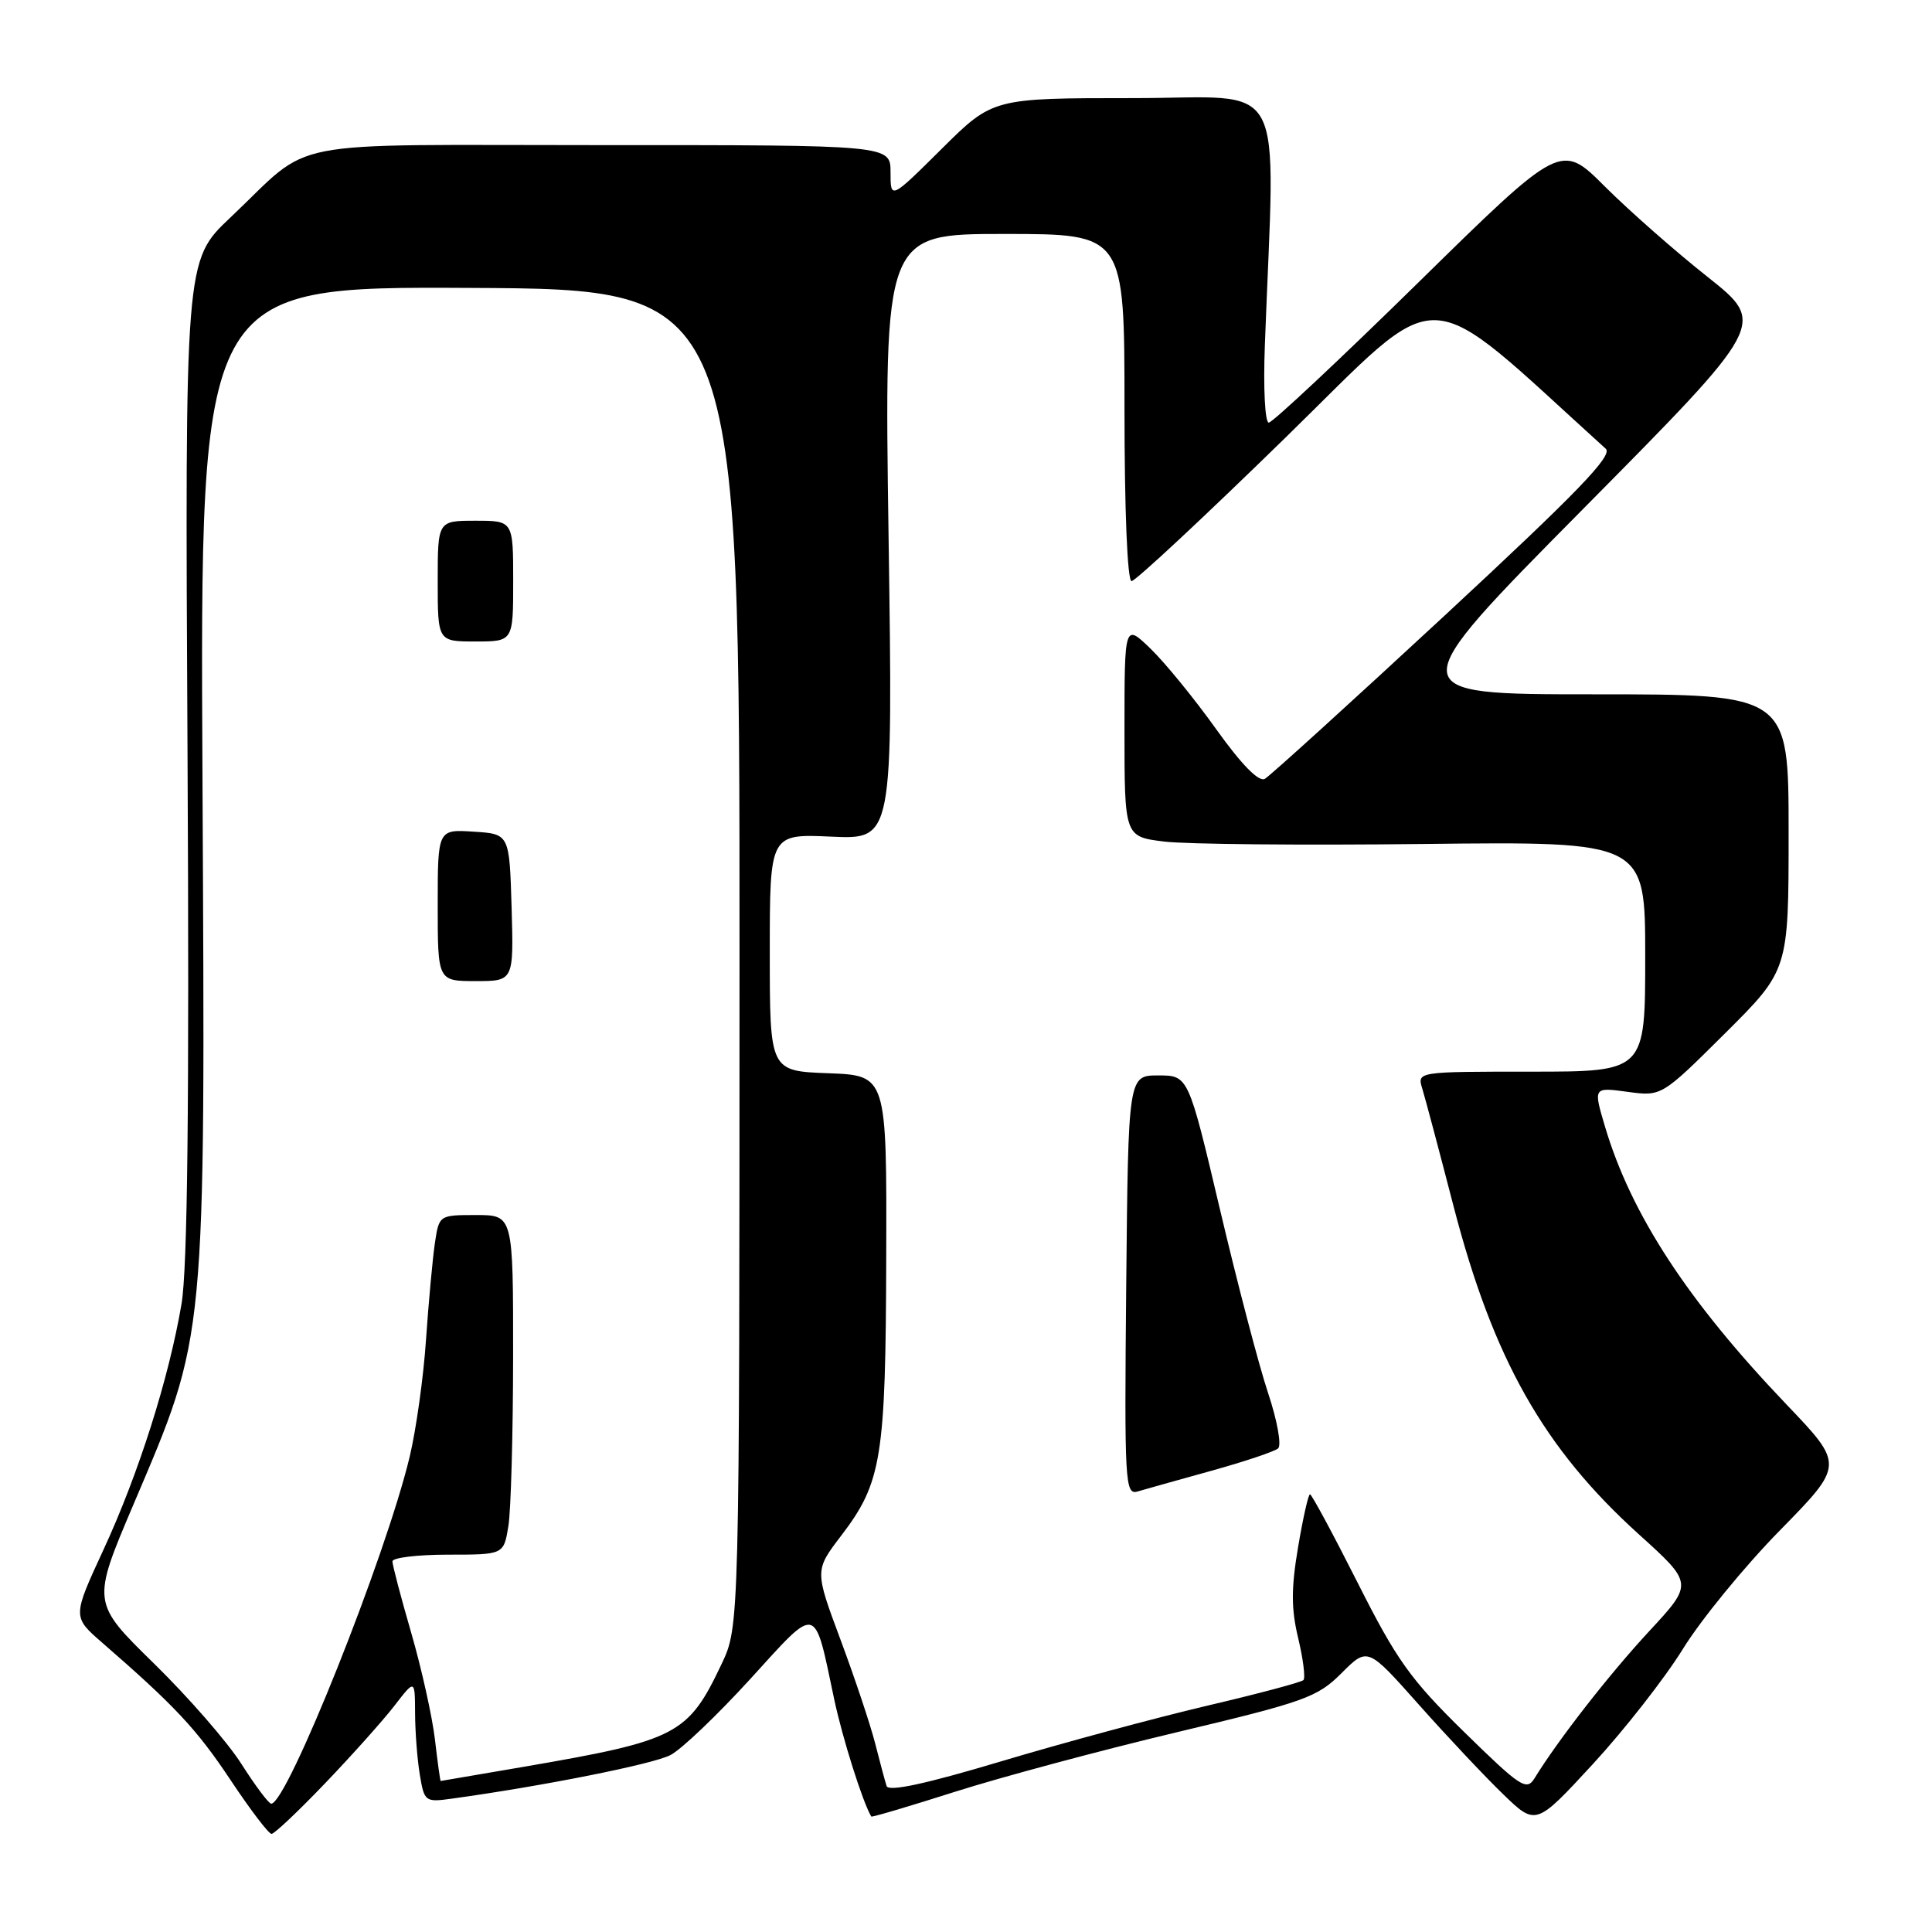 <?xml version="1.0" encoding="UTF-8" standalone="no"?>
<!DOCTYPE svg PUBLIC "-//W3C//DTD SVG 1.1//EN" "http://www.w3.org/Graphics/SVG/1.1/DTD/svg11.dtd" >
<svg xmlns="http://www.w3.org/2000/svg" xmlns:xlink="http://www.w3.org/1999/xlink" version="1.1" viewBox="0 0 256 256">
 <g >
 <path fill="currentColor"
d=" M 43.12 236.25 C 46.67 232.54 50.79 227.93 52.28 226.00 C 54.98 222.50 54.98 222.50 55.00 227.00 C 55.01 229.47 55.29 233.15 55.63 235.17 C 56.22 238.73 56.34 238.82 59.87 238.33 C 71.93 236.67 86.58 233.75 88.85 232.55 C 90.31 231.79 95.07 227.24 99.43 222.46 C 108.45 212.56 107.84 212.41 110.53 225.13 C 111.61 230.26 114.33 238.87 115.45 240.70 C 115.52 240.82 120.51 239.34 126.54 237.42 C 132.57 235.50 145.78 231.95 155.90 229.54 C 172.93 225.49 174.56 224.90 177.76 221.70 C 181.22 218.24 181.22 218.24 188.00 225.87 C 191.73 230.07 196.75 235.40 199.15 237.72 C 203.51 241.94 203.51 241.94 211.09 233.72 C 215.25 229.20 220.61 222.35 222.99 218.50 C 225.36 214.65 231.14 207.58 235.83 202.80 C 244.36 194.10 244.36 194.10 236.71 186.09 C 223.64 172.41 216.12 160.90 212.67 149.28 C 211.12 144.06 211.12 144.06 215.64 144.67 C 220.16 145.29 220.16 145.29 228.58 136.92 C 237.00 128.54 237.00 128.54 237.00 110.27 C 237.00 92.00 237.00 92.00 211.23 92.00 C 185.46 92.00 185.46 92.00 209.77 67.44 C 234.07 42.89 234.07 42.89 226.29 36.71 C 222.00 33.32 215.87 27.92 212.66 24.72 C 206.83 18.89 206.83 18.89 187.92 37.45 C 177.52 47.65 168.61 56.00 168.12 56.00 C 167.62 56.00 167.38 51.44 167.60 45.75 C 168.95 9.32 170.91 13.00 150.15 13.00 C 131.55 13.00 131.55 13.00 124.78 19.72 C 118.00 26.45 118.00 26.45 118.00 22.83 C 118.00 19.22 118.00 19.22 79.76 19.23 C 36.34 19.24 41.80 18.17 30.50 28.85 C 24.50 34.52 24.50 34.52 24.85 100.30 C 25.09 146.48 24.85 168.07 24.05 172.79 C 22.37 182.68 18.35 195.33 13.70 205.37 C 9.60 214.24 9.60 214.24 13.55 217.67 C 23.17 226.03 26.07 229.13 30.54 235.85 C 33.15 239.78 35.60 243.00 35.98 243.00 C 36.36 243.00 39.57 239.96 43.12 236.25 Z  M 32.00 233.75 C 30.17 230.86 24.95 224.87 20.41 220.43 C 12.16 212.35 12.16 212.35 17.65 199.43 C 27.40 176.49 27.20 178.59 26.83 103.24 C 26.50 37.97 26.50 37.97 62.25 38.15 C 98.00 38.32 98.00 38.32 97.99 126.91 C 97.98 215.50 97.98 215.50 95.61 220.50 C 91.18 229.85 89.73 230.61 69.57 234.08 C 63.48 235.13 58.45 235.99 58.39 235.99 C 58.33 236.00 57.98 233.51 57.63 230.47 C 57.27 227.44 55.86 221.09 54.49 216.36 C 53.12 211.64 52.00 207.38 52.00 206.89 C 52.00 206.40 55.32 206.00 59.37 206.00 C 66.74 206.00 66.74 206.00 67.36 202.25 C 67.70 200.19 67.98 190.06 67.99 179.75 C 68.00 161.00 68.00 161.00 63.09 161.00 C 58.18 161.00 58.18 161.00 57.62 164.75 C 57.32 166.81 56.79 172.55 56.45 177.50 C 56.12 182.45 55.14 189.43 54.29 193.00 C 51.12 206.25 38.05 239.00 35.94 239.00 C 35.61 239.00 33.84 236.64 32.00 233.75 Z  M 67.79 120.25 C 67.50 110.50 67.50 110.50 62.75 110.20 C 58.00 109.89 58.00 109.89 58.00 119.95 C 58.00 130.00 58.00 130.00 63.04 130.00 C 68.07 130.00 68.07 130.00 67.79 120.25 Z  M 68.00 77.00 C 68.00 69.00 68.00 69.00 63.00 69.00 C 58.00 69.00 58.00 69.00 58.00 77.00 C 58.00 85.00 58.00 85.00 63.00 85.00 C 68.00 85.00 68.00 85.00 68.00 77.00 Z  M 117.48 236.66 C 117.27 236.02 116.59 233.47 115.96 231.00 C 115.33 228.53 113.27 222.36 111.38 217.29 C 107.95 208.09 107.95 208.09 111.45 203.50 C 116.84 196.44 117.36 193.23 117.43 166.50 C 117.50 142.50 117.50 142.50 109.75 142.21 C 102.00 141.92 102.00 141.92 102.00 126.20 C 102.00 110.49 102.00 110.49 110.16 110.86 C 118.32 111.23 118.32 111.23 117.74 71.11 C 117.16 31.00 117.16 31.00 133.08 31.00 C 149.00 31.00 149.00 31.00 149.00 54.00 C 149.00 67.60 149.38 77.00 149.94 77.00 C 150.45 77.00 159.66 68.41 170.41 57.91 C 191.73 37.08 187.91 36.94 212.77 59.46 C 213.75 60.35 209.08 65.19 191.44 81.55 C 179.01 93.07 168.28 102.81 167.60 103.20 C 166.79 103.65 164.53 101.34 161.15 96.62 C 158.29 92.61 154.38 87.82 152.47 85.97 C 149.00 82.61 149.00 82.61 149.00 96.73 C 149.00 110.86 149.00 110.86 154.25 111.51 C 157.14 111.87 172.66 112.02 188.75 111.83 C 218.00 111.50 218.00 111.50 218.00 126.75 C 218.00 142.00 218.00 142.00 202.88 142.00 C 187.77 142.00 187.77 142.00 188.46 144.25 C 188.84 145.49 190.71 152.51 192.61 159.86 C 197.86 180.07 204.54 191.90 217.14 203.29 C 224.38 209.83 224.38 209.83 218.51 216.16 C 213.24 221.85 206.48 230.51 203.34 235.62 C 202.28 237.34 201.49 236.82 194.01 229.50 C 186.90 222.54 185.06 219.97 179.91 209.75 C 176.65 203.29 173.80 198.00 173.58 198.00 C 173.36 198.00 172.65 201.16 172.00 205.02 C 171.08 210.47 171.08 213.17 172.02 217.08 C 172.68 219.84 172.99 222.34 172.71 222.62 C 172.43 222.91 166.64 224.45 159.85 226.04 C 153.06 227.64 140.83 230.94 132.68 233.38 C 122.63 236.39 117.74 237.44 117.48 236.66 Z  M 160.50 194.89 C 164.90 193.67 168.89 192.33 169.36 191.92 C 169.83 191.51 169.24 188.21 168.03 184.59 C 166.82 180.97 163.95 170.01 161.65 160.25 C 157.46 142.50 157.46 142.50 153.48 142.50 C 149.50 142.50 149.50 142.50 149.23 170.32 C 148.98 196.51 149.07 198.11 150.73 197.63 C 151.71 197.34 156.10 196.11 160.50 194.89 Z "/>
</g>
</svg>
